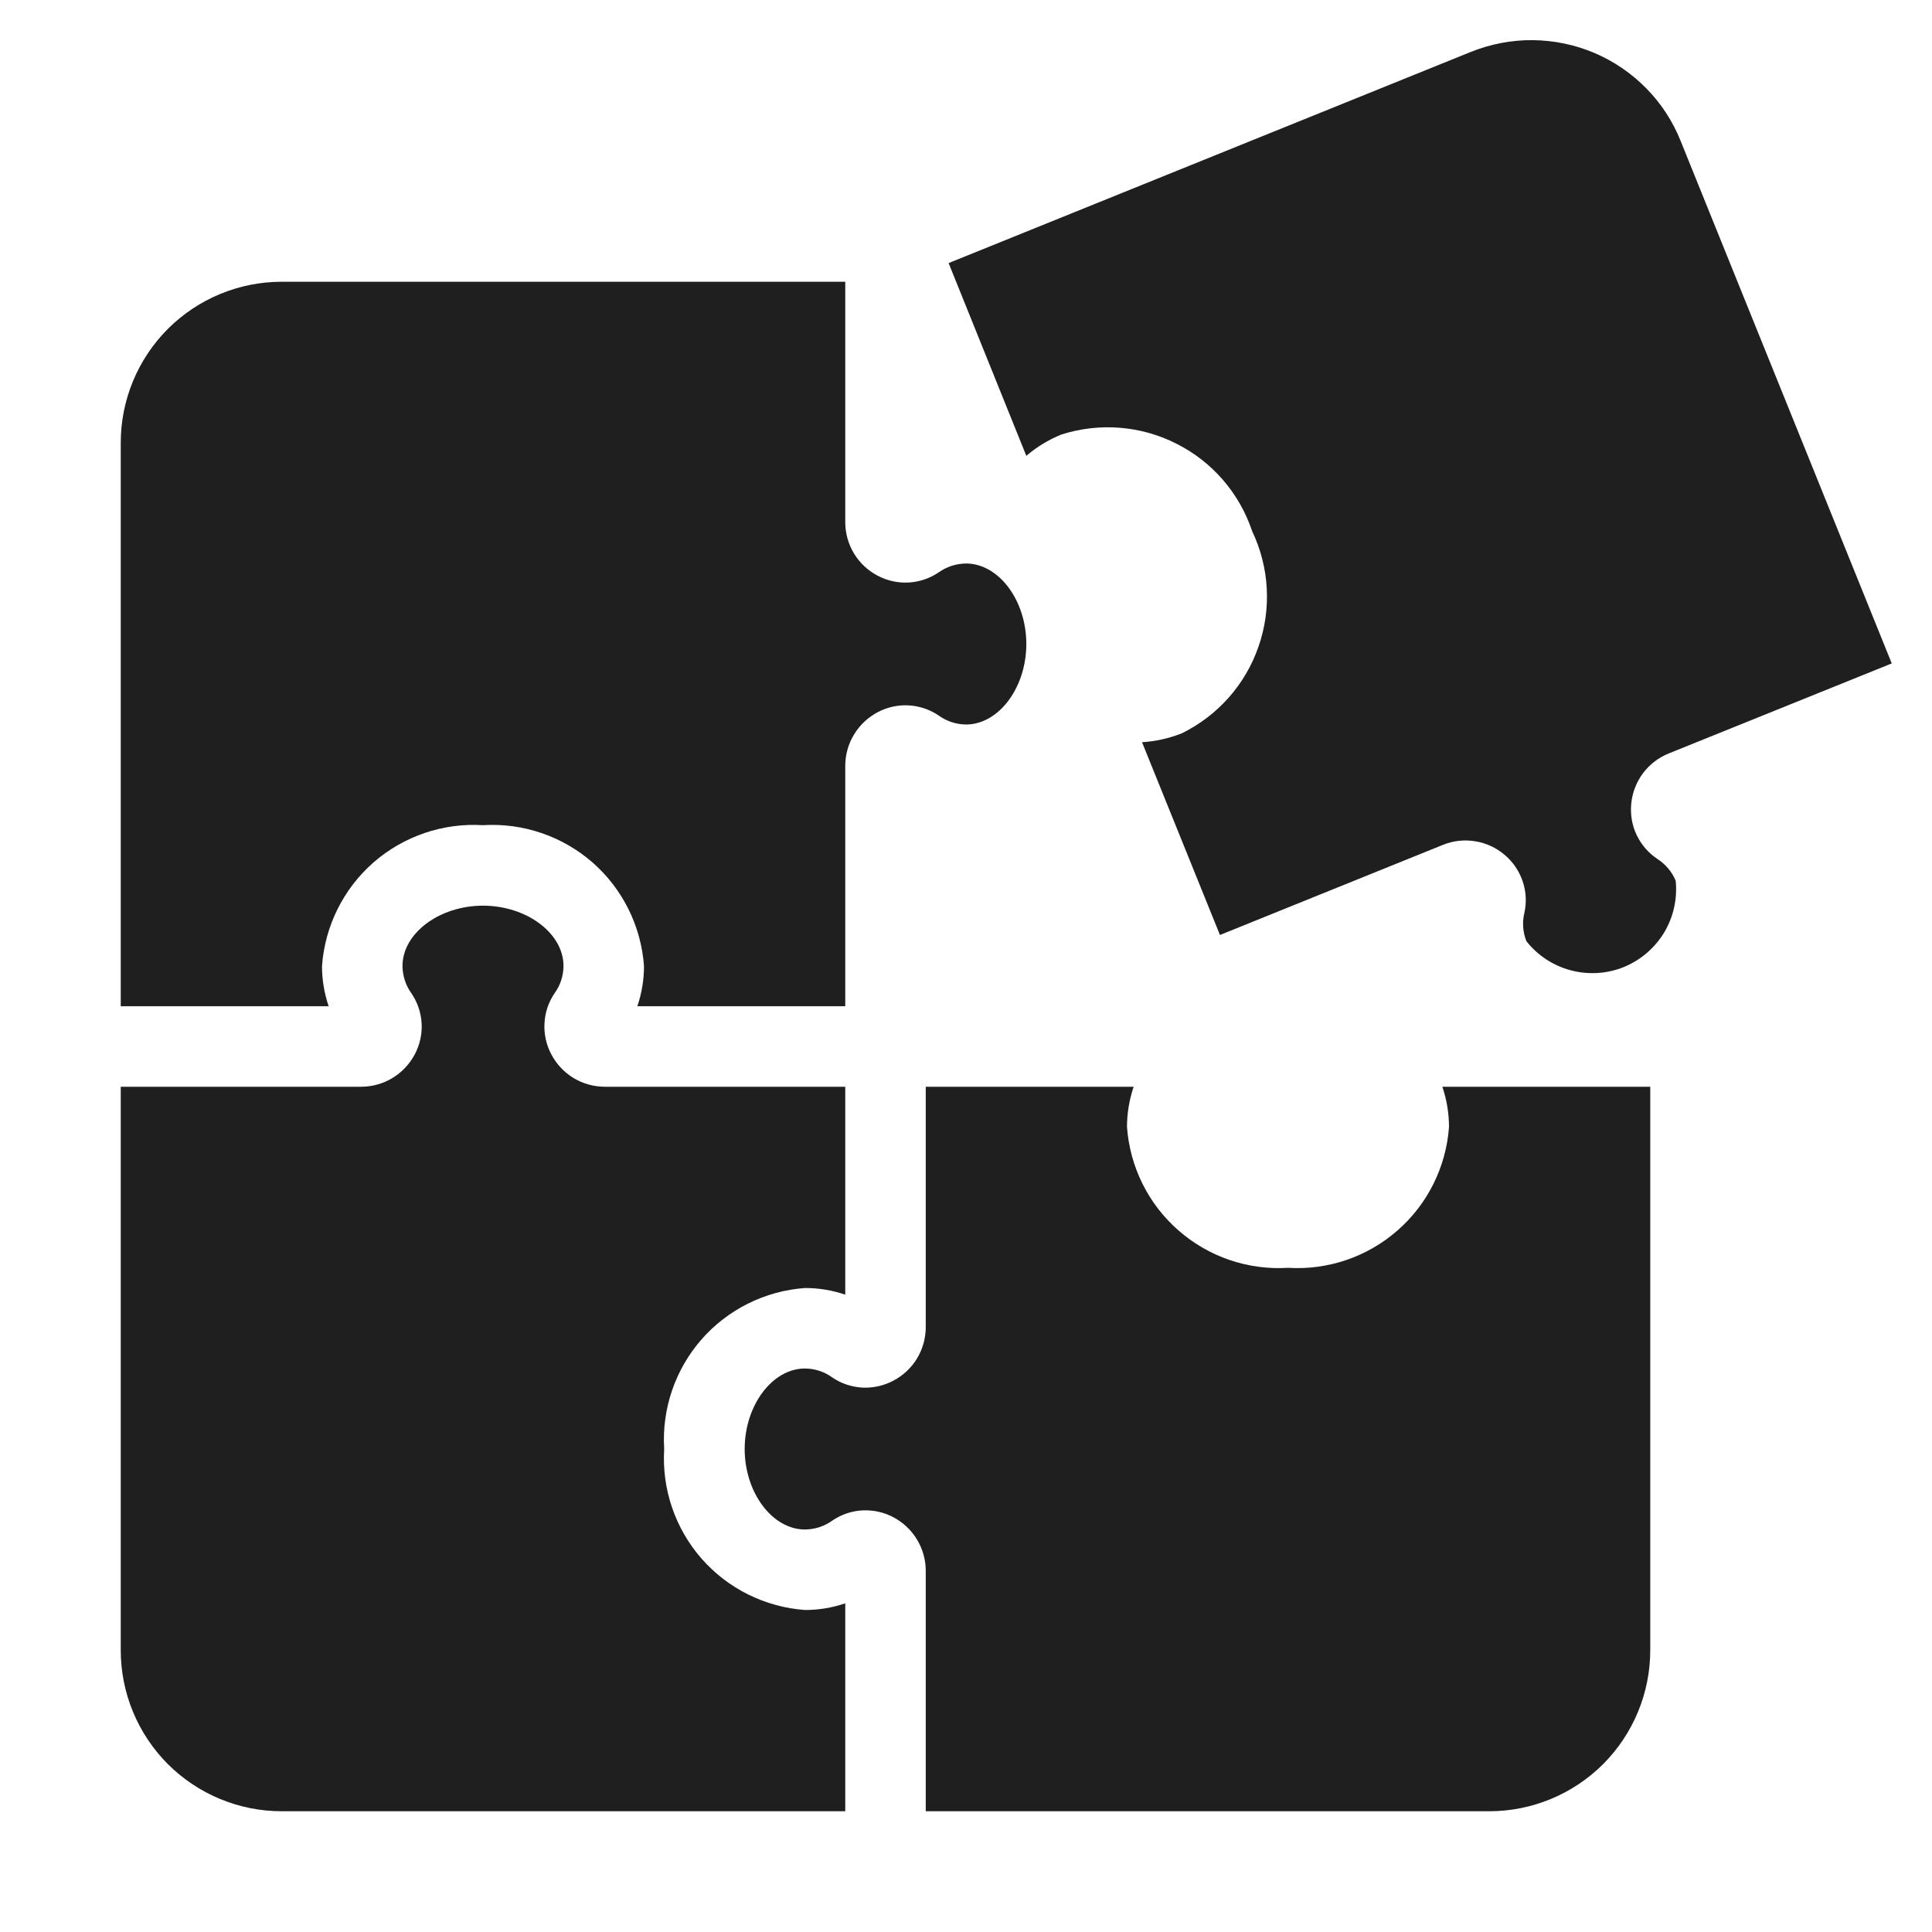 <svg width="18" height="18" viewBox="0 0 18 18" fill="none" xmlns="http://www.w3.org/2000/svg">
<path d="M3.062 9.375C3.021 9.254 3 9.128 3 9C3.027 8.628 3.199 8.281 3.48 8.035C3.761 7.79 4.128 7.665 4.5 7.688C4.872 7.665 5.239 7.79 5.52 8.035C5.801 8.281 5.973 8.628 6 9C6 9.128 5.979 9.254 5.938 9.375H7.875V7.136C7.875 7.033 7.903 6.931 7.957 6.843C8.01 6.755 8.087 6.683 8.178 6.635C8.267 6.588 8.367 6.566 8.468 6.572C8.568 6.578 8.665 6.611 8.748 6.668C8.822 6.721 8.91 6.749 9 6.75C9.305 6.75 9.562 6.407 9.562 6C9.562 5.593 9.305 5.25 9 5.25C8.91 5.251 8.822 5.279 8.748 5.331C8.665 5.388 8.568 5.421 8.468 5.427C8.367 5.433 8.267 5.411 8.178 5.364C8.086 5.316 8.01 5.245 7.956 5.156C7.903 5.068 7.875 4.967 7.875 4.864V2.625H2.625C2.227 2.625 1.846 2.783 1.564 3.064C1.283 3.346 1.125 3.727 1.125 4.125V9.375H3.062Z" fill="#1F1F1F"/>
<path d="M9.562 4.247C9.659 4.164 9.769 4.097 9.887 4.049C10.242 3.935 10.629 3.965 10.961 4.134C11.295 4.302 11.548 4.595 11.666 4.949C11.827 5.286 11.848 5.673 11.725 6.025C11.603 6.378 11.346 6.667 11.011 6.832C10.893 6.879 10.767 6.907 10.64 6.915L11.366 8.711L13.442 7.872C13.537 7.833 13.642 7.821 13.744 7.838C13.845 7.854 13.941 7.898 14.019 7.965C14.096 8.03 14.154 8.115 14.186 8.21C14.219 8.306 14.224 8.408 14.202 8.506C14.181 8.593 14.188 8.685 14.221 8.769C14.326 8.902 14.471 8.997 14.634 9.04C14.798 9.084 14.971 9.073 15.128 9.01C15.284 8.946 15.416 8.834 15.504 8.689C15.591 8.544 15.629 8.374 15.612 8.206C15.578 8.123 15.518 8.052 15.442 8.003C15.358 7.947 15.291 7.87 15.248 7.779C15.205 7.688 15.188 7.587 15.198 7.487C15.208 7.384 15.246 7.286 15.308 7.203C15.37 7.121 15.453 7.057 15.549 7.019L17.625 6.181L15.658 1.313C15.585 1.13 15.476 0.963 15.338 0.823C15.199 0.682 15.035 0.57 14.854 0.493C14.672 0.416 14.477 0.376 14.28 0.374C14.084 0.372 13.888 0.41 13.705 0.483L8.838 2.451L9.562 4.247Z" fill="#1F1F1F"/>
<path d="M13.438 10.125C13.479 10.246 13.5 10.373 13.5 10.5C13.473 10.872 13.301 11.219 13.02 11.464C12.739 11.71 12.373 11.835 12 11.812C11.627 11.835 11.261 11.71 10.98 11.464C10.699 11.219 10.527 10.872 10.5 10.5C10.5 10.373 10.521 10.246 10.562 10.125H8.625V12.364C8.625 12.467 8.597 12.568 8.544 12.656C8.49 12.745 8.414 12.816 8.322 12.864C8.233 12.911 8.133 12.933 8.033 12.928C7.932 12.922 7.835 12.889 7.752 12.832C7.679 12.779 7.591 12.751 7.5 12.75C7.195 12.75 6.938 13.094 6.938 13.5C6.938 13.906 7.195 14.25 7.5 14.25C7.591 14.249 7.679 14.221 7.753 14.168C7.836 14.111 7.932 14.078 8.033 14.072C8.133 14.067 8.233 14.088 8.322 14.135C8.413 14.183 8.49 14.255 8.543 14.343C8.597 14.431 8.625 14.533 8.625 14.636V16.875H13.875C14.273 16.875 14.654 16.717 14.936 16.436C15.217 16.154 15.375 15.773 15.375 15.375V10.125H13.438Z" fill="#1F1F1F"/>
<path d="M7.875 14.938C7.754 14.979 7.628 15 7.5 15C7.128 14.973 6.781 14.801 6.535 14.52C6.29 14.239 6.165 13.873 6.188 13.5C6.165 13.127 6.29 12.761 6.535 12.48C6.781 12.199 7.128 12.027 7.5 12C7.628 12 7.754 12.021 7.875 12.062V10.125H5.636C5.533 10.125 5.432 10.097 5.344 10.044C5.255 9.99 5.184 9.914 5.136 9.822C5.089 9.733 5.067 9.633 5.073 9.533C5.078 9.432 5.111 9.335 5.168 9.252C5.221 9.179 5.249 9.091 5.25 9C5.25 8.695 4.907 8.438 4.5 8.438C4.093 8.438 3.75 8.695 3.75 9C3.751 9.091 3.779 9.179 3.832 9.253C3.889 9.336 3.922 9.432 3.928 9.533C3.934 9.633 3.912 9.733 3.865 9.822C3.817 9.913 3.745 9.99 3.657 10.043C3.569 10.097 3.467 10.125 3.364 10.125H1.125V15.375C1.125 15.773 1.283 16.154 1.564 16.436C1.846 16.717 2.227 16.875 2.625 16.875H7.875V14.938Z" fill="#1F1F1F"/>
</svg>
